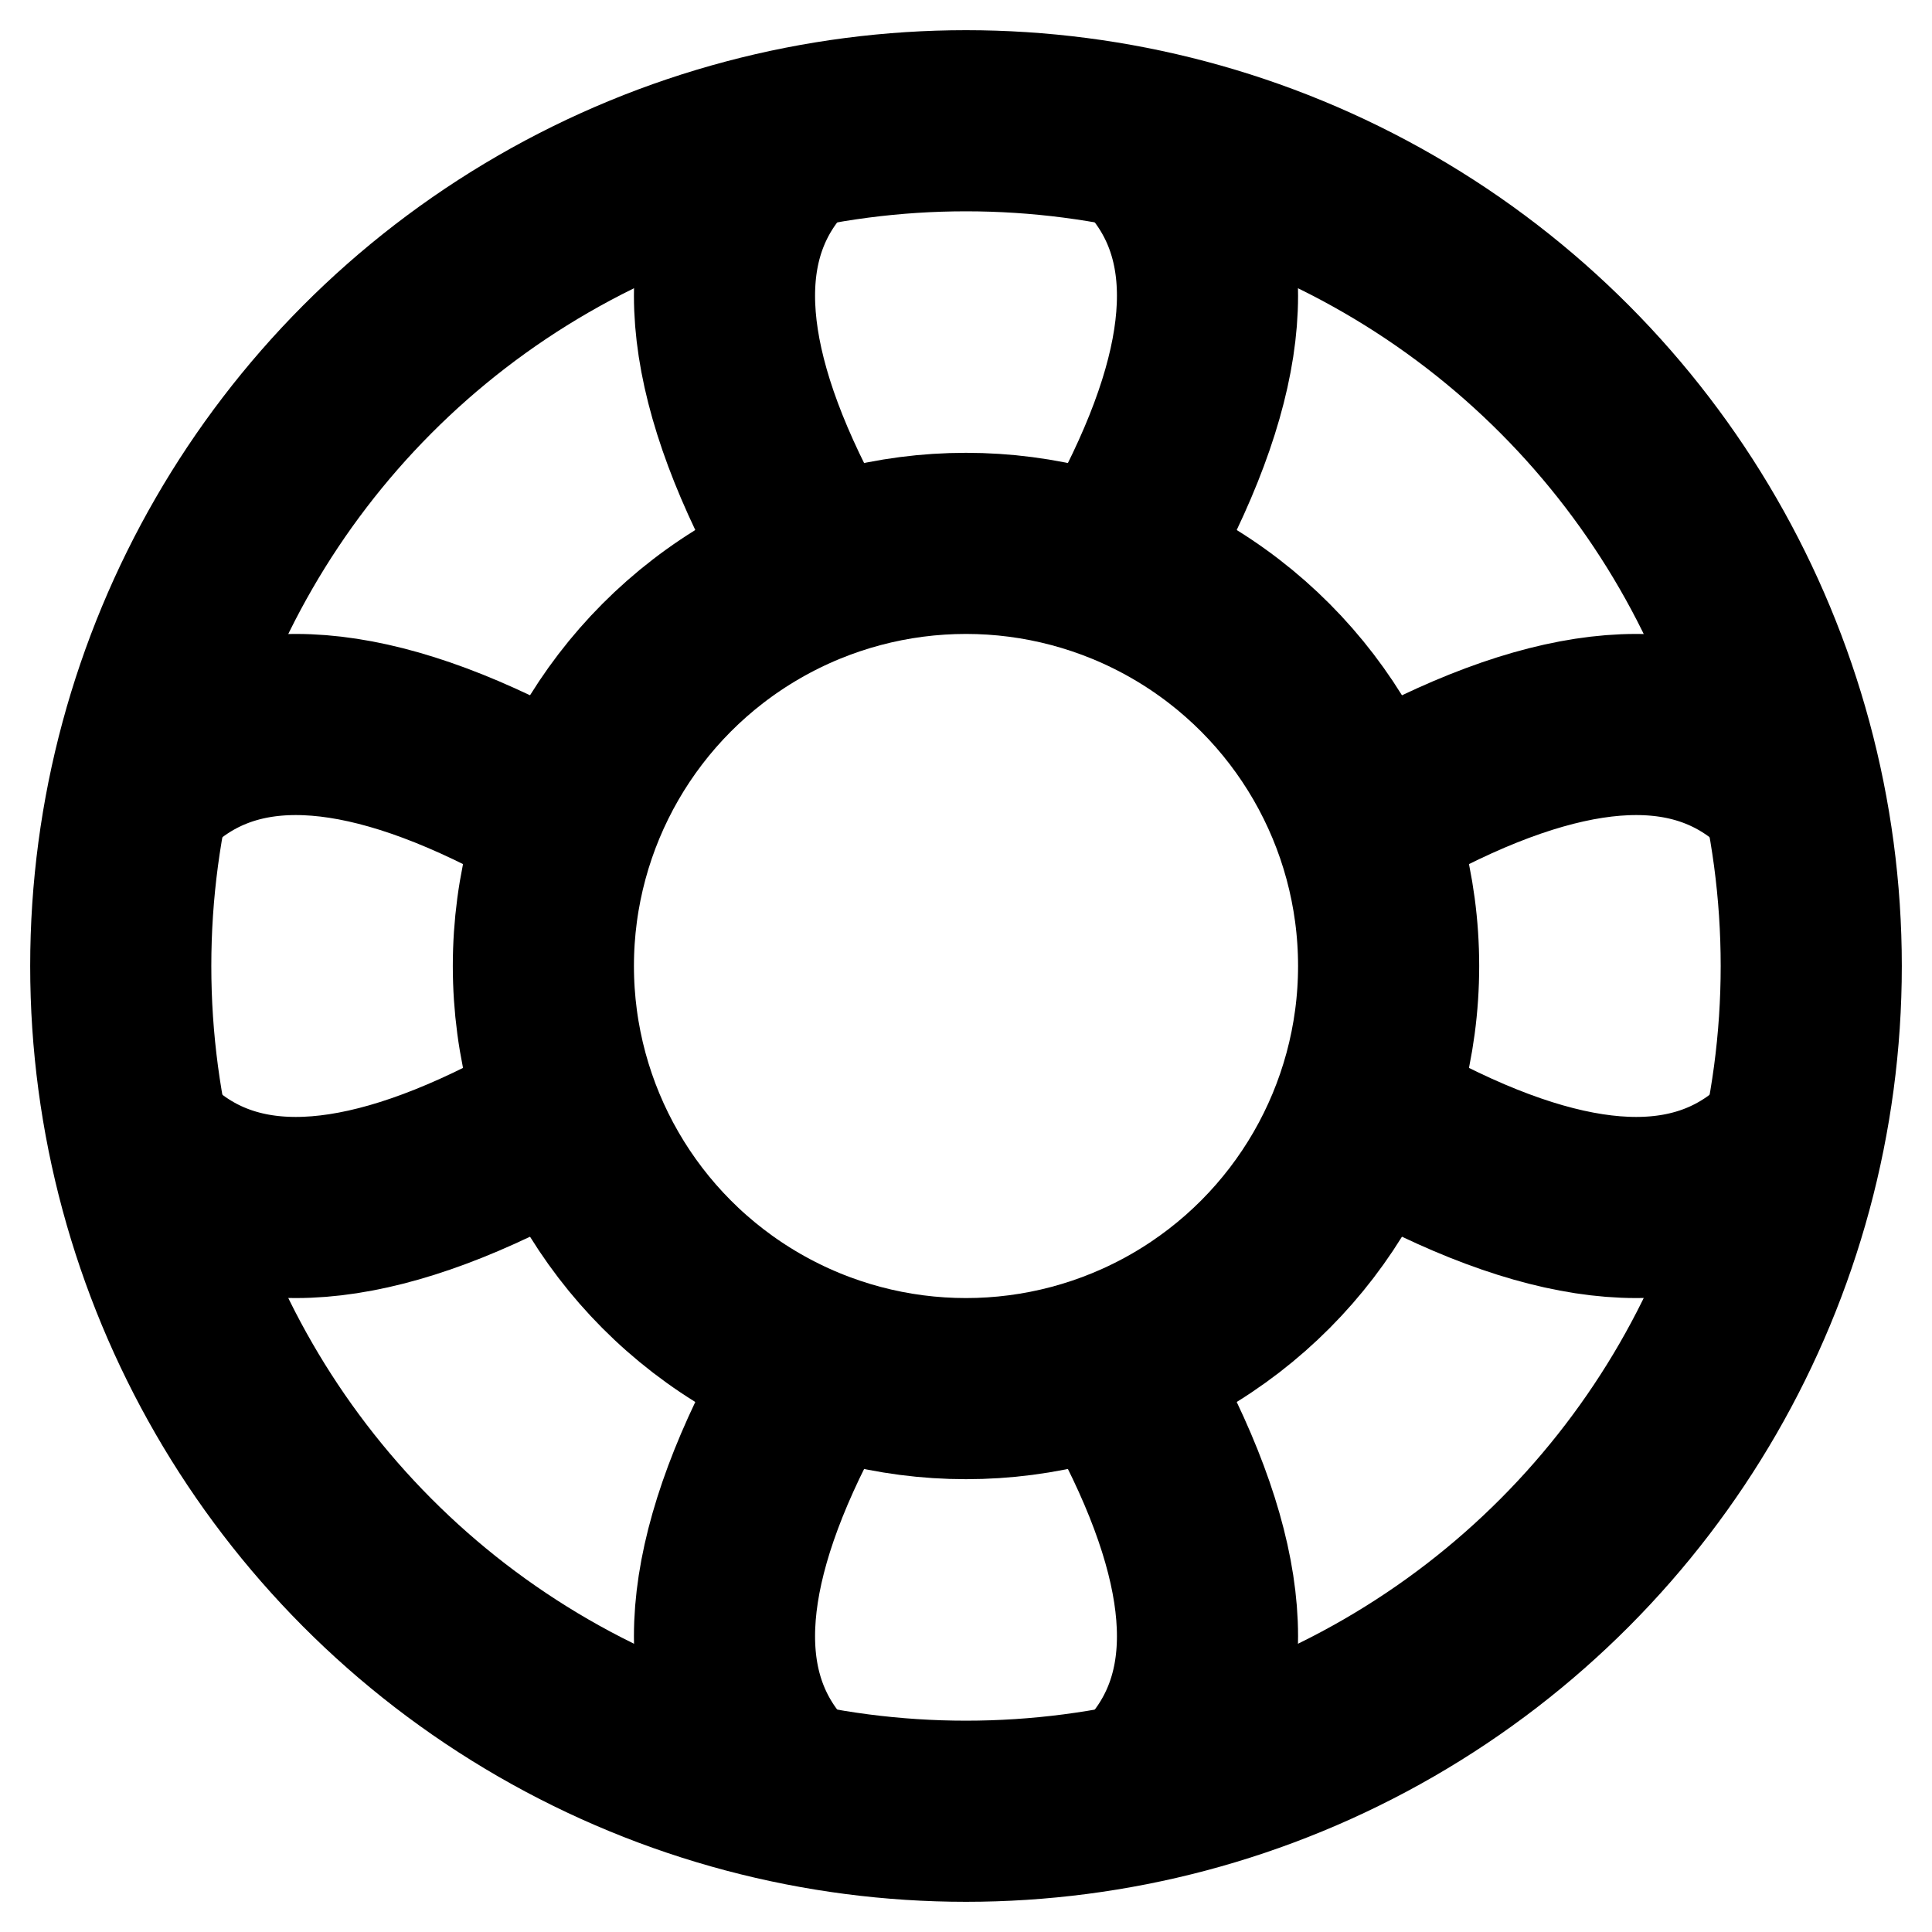 <svg xmlns="http://www.w3.org/2000/svg" viewBox="0 0 16 16">
    <circle r="7" cx="8" cy="8" fill="none" stroke-width="1.5" stroke="black" />
    <circle r="3.5" cx="8" cy="8" fill="none" stroke-width="1.5" stroke="black" />
    <path d="M6.5,1.2q-1,1,0,3M9.5,1.2q1,1,0,3" stroke-width="1.5" stroke="black" />
    <path d="M6.5,1.2q-1,1,0,3M9.5,1.2q1,1,0,3" stroke-width="1.5" transform="rotate(90 8 8)" stroke="black" />
    <path d="M6.5,1.2q-1,1,0,3M9.5,1.2q1,1,0,3" stroke-width="1.5" transform="rotate(180 8 8)" stroke="black" />
    <path d="M6.5,1.2q-1,1,0,3M9.5,1.2q1,1,0,3" stroke-width="1.5" transform="rotate(-90 8 8)" stroke="black" />
</svg>